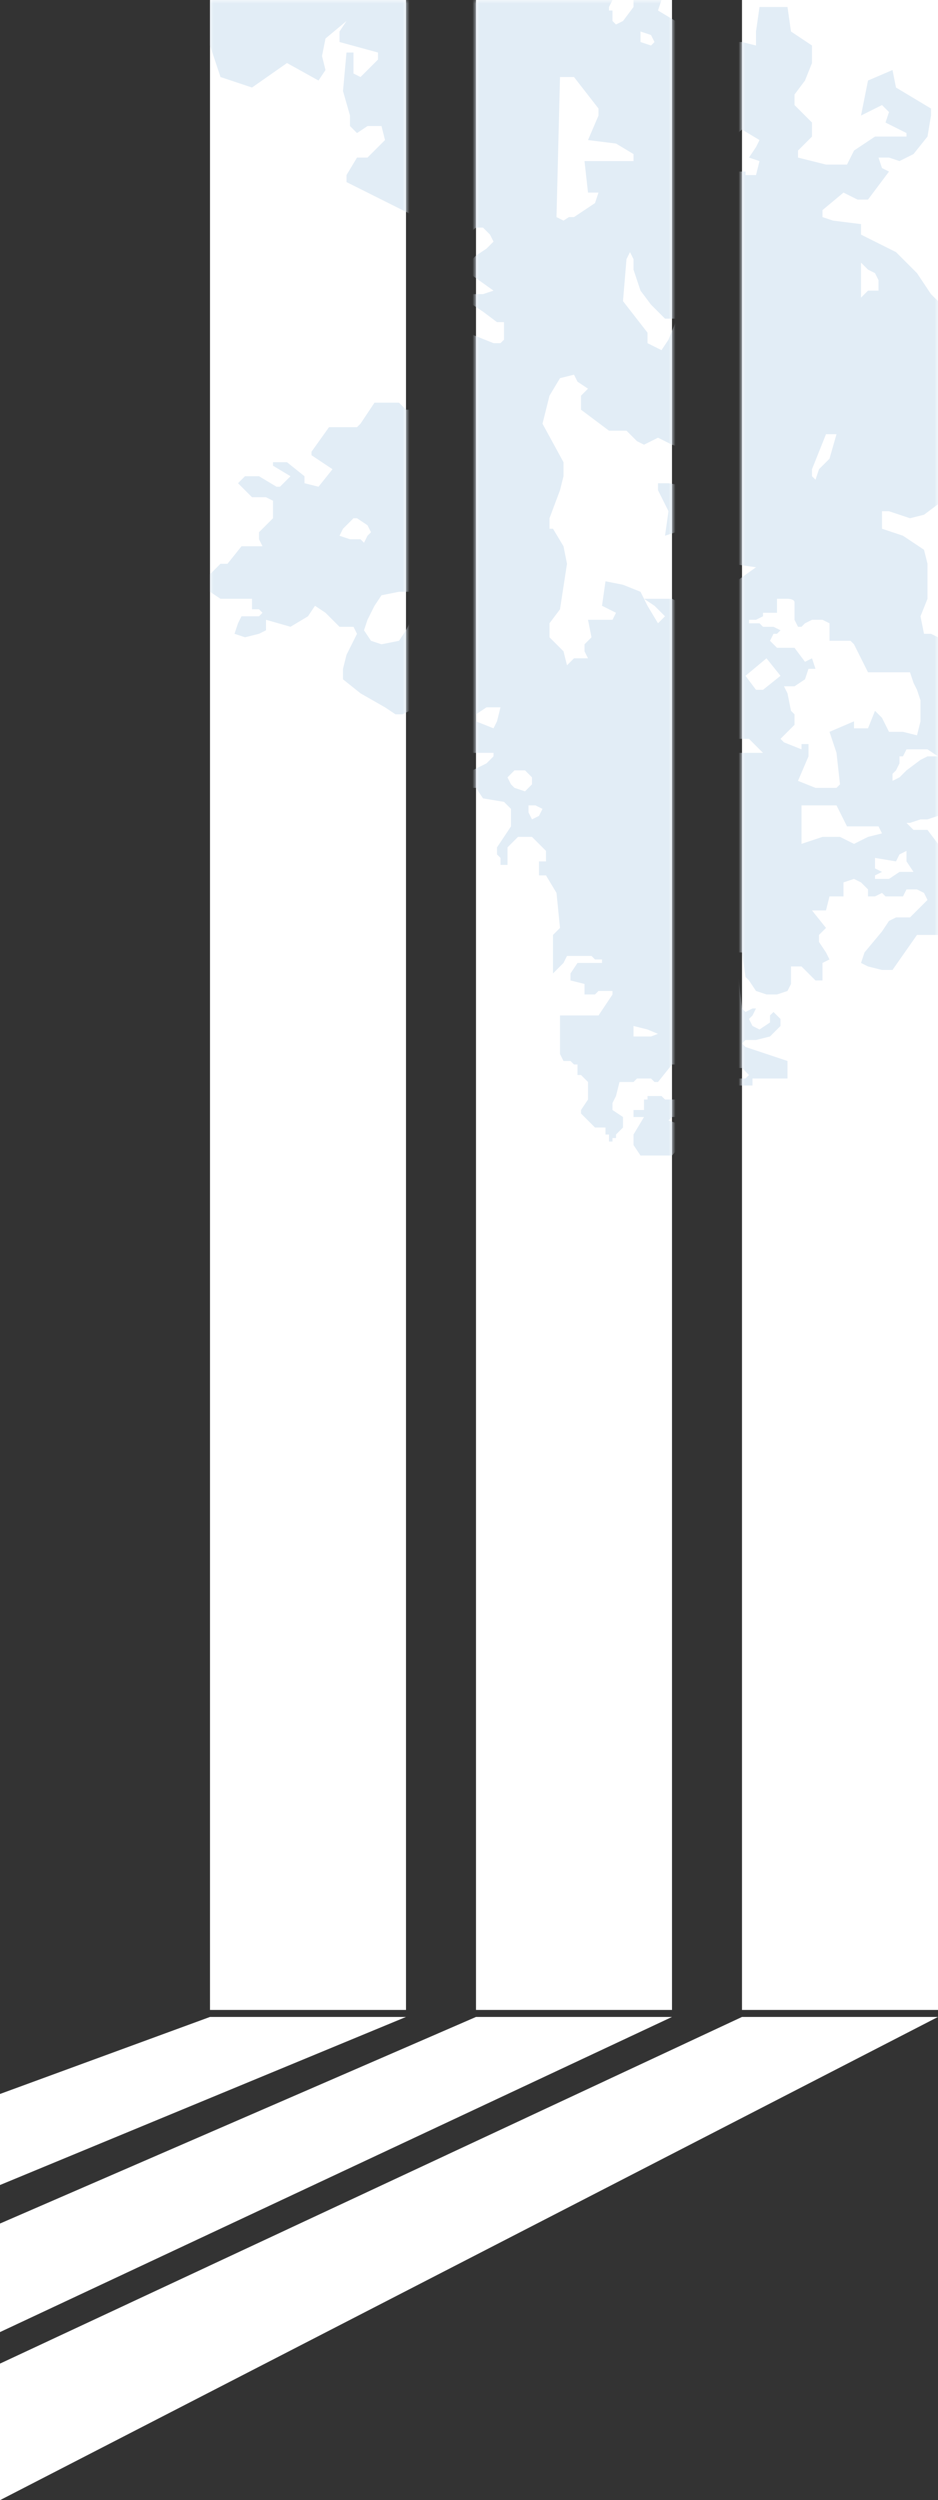 <svg width="134" height="357" viewBox="0 0 134 357" fill="none" xmlns="http://www.w3.org/2000/svg">
<rect x="0" y="0" width="134" height="357" fill="#333333" stroke="none"/>
<path d="M0 299L30 288H58L0 312V299Z" fill="white"/>
<rect x="30" width="28" height="287" fill="white"/>
<path d="M96 288L0 333V317.5L68 288H96Z" fill="white"/>
<rect x="68" width="28" height="287" fill="white"/>
<path d="M0 337.5L106 288H134L0 357V337.5Z" fill="white"/>
<rect x="106" width="28" height="287" fill="white"/>
<mask id="mask0_737_113" style="mask-type:alpha" maskUnits="userSpaceOnUse" x="0" y="0" width="134" height="357">
<path d="M0 299L30 288H58L0 312V299Z" fill="white"/>
<rect x="30" width="28" height="287" fill="white"/>
<path d="M96 288L0 333V317.5L68 288H96Z" fill="white"/>
<rect x="68" width="28" height="287" fill="white"/>
<path d="M0 337.5L106 288H134L0 357V337.5Z" fill="white"/>
<rect x="106" width="28" height="287" fill="white"/>
</mask>
<g mask="url(#mask0_737_113)">
<path fill-rule="evenodd" clip-rule="evenodd" d="M49.5 3L48.5 4.5V6L54 7.5V8.5L51.5 11L50.5 10.5V7.5H49.5L49 13L50 16.5V18L51 19L52.5 18H54.5L55 20L52.5 22.5H51L49.5 25V26L58.5 30.5L61 28.5L63 27L64 25.5L66 26.5L64 28.5L61.5 31L65.5 34.5L68 32.5H69L70 33.5L70.5 34.5L69.5 35.5L68 36.5L67 37.5V39L70.5 41.5L69 42H67.5V43.5L69 44.5L71 46H72V48.5L71.5 49H70.5L65.5 47L62 50.5L61.5 53L63.5 55L65.5 56H66.5V57L66 58H64.5L62 56.5L59 58.5H58.5H58L57 57.5H53.5L51.5 60.5L51 61H47L44.5 64.5V65L47.5 67L45.5 69.5L43.5 69V68L41 66H39V66.5L41.5 68L40 69.5H39.5L37 68H35L34 69L36 71H38L39 71.5V74L37 76V77L37.5 78H34.5L32.5 80.5H31.5L30 82V84.5L31.5 85.5H33H36V87H37L37.5 87.5L37 88H34.5L34 89L33.5 90.5L35 91L37 90.5L38 90V88.5L41.5 89.5L44 88L45 86.5L46.5 87.5L48.5 89.5H50.5L51 90.5L49.5 93.5L49 95.5V97L51.5 99L55 101L56.5 102H57.5L58.5 101.5L59.5 100L60 99V98.5H61.5L64 98L65 99L64.5 100.5L64 101L63 102.5L62 104.5V106.5L63 108H65L66.5 107.5H67H67.5H68.5H70.5V108L69.5 109L67.5 110V112.5H68L69 114L72 114.5L73 115.5V118L71 121V122L71.5 122.5V123.5H72.5V121L74 119.5H76L78 121.5V123H77V125H78L79.5 127.5L80 132.5L79 133.5V139L80.5 137.5L81 136.5H84.5L85 137H86V137.5H82.5L81.5 139V140L83.5 140.5V142H85L85.5 141.5H87.5V142L85.5 145H81H80V150.5L80.5 151.5H81H81.5L82 152H82.5V152.5V153.5H83L83.5 154L84 154.5V155V157L83 158.5V159L85 161H86H86.5V162H87V163H87.5V162.5H88V162L89 161V159.5L87.5 158.5V157.5L88 156.5L88.5 154.5H90.5L91 154H93L93.5 154.5H94L96 152H97V152.5H98V153L97 154.5V155L97.5 156V157H95L94.5 156.5H92.5V157H92V157.5V158.5H90.5V159.5H92L90.5 162V163.5L91.5 165H96L99.5 161H103V160H104V155H107.5V154H112.5V151.5L106.5 149.5L106 149L106.5 148.5H108L110 148L111.5 146.5V145.5L110.5 144.5L110 145V146L108.5 147L107.5 146.5L107 145.5L107.5 145L108 144H107.5L106.5 144.5L106 144L105.5 139.5L105 138.5H103V136H106L106.5 139.5L107 140L108 141.5L109.5 142H111L112.5 141.5L113 140.5V138H114.5L116.5 140H117.5V137.5L118.5 137L118 136L117 134.5V133.5L117.5 133L118 132.5L116 130H118L118.5 128H120H120.5V126L122 125.5L123 126L124 127V128H125L126 127.5L126.5 128H129L129.5 127H131L132 127.5L132.5 128.5L130 131H128L127 131.5L126 133L123.5 136L123 137.5L124 138L126 138.5H127.5L131 133.5H134V120.5L132.5 118.5H130.5L129.5 117.5H130L131.5 117H132.5L134 116.5V108H132.5L131.5 108.5L129.5 110L128.5 111L127.5 111.5V110.5L128 110L128.5 109V108H129L129.5 107H132.5L134 108V107.274V91L133 90.5H132L131.5 88L132.5 85.5V80.5L132 78.5L129 76.5L126 75.5V73H127L130 74L132 73.5L134 72V43L133 42L131 39L128 36L123 33.5V32L119 31.5L117.5 31V30L120.5 27.5L122.5 28.5H124L127 24.5L126 24L125.5 22.5H127L128.5 23L130.5 22L132.5 19.5L133 16.5V15.5L128 12.5L127.5 10L124 11.5L123 16.5L124 16L126 15L127 16L126.5 17.5L129.5 19V19.5H125L122 21.5L121 23.5H118L114 22.5V21.5L116 19.5V17.5L113.5 15V13.5L115 11.5L116 9V6.5L113 4.5L112.5 1H108.5L108 4.5V6.5L106 6H104.5L102.5 4H101L99 4.5V7.5L100 8.5V9.5L99 10L96.5 8V4.5L97.5 4L98 3H96.5L94 1.5L94.5 0H90.5V1L89 3L88 3.5L87.5 3V1.5H87V1L87.5 0H30V6.5L31.5 11L36 12.5L41 9L45.5 11.5L46.5 10L46 8L46.5 5.5L49.5 3ZM129 104.5L131 105L131.5 103V100L131 98.5L130.5 97.5L130 96H124L122 92L121.5 91.5H118.5V90V89L117.5 88.5H117H116L115 89L114.5 89.5H114L113.5 88.5V87.5V86C113.5 85.6 112.833 85.5 112.5 85.5H111V87.5H109V88L108 88.5H107V89H108.5L109 89.5H110.5L111.5 90L111 90.5H110.5L110 91.5L111 92.5H112.5H113.5L115 94.5L116 94L116.5 95.5H115.5L115 97L113.5 98H112L112.5 99L113 101.5L113.5 102V103.5L112.5 104.5L111.5 105.5L112 106L114.5 107V106.247H115.5V108L114 111.5L116.5 112.5H119.5L120 112L119.5 107.5L118.5 104.5L122 103V104H124L125 101.5L126 102.5L127 104.5H129ZM80.5 93L80 92.5L78.5 91V89L80 87L81 80.5L80.5 78L79 75.5H78.5V74L80 70L80.5 68V66L77.5 60.5L78.5 56.5L80 54L82 53.5L82.5 54.5L84 55.5L83 56.5V58.5L87 61.5H89.5L91 63L92 63.5L94 62.5L96 63.5L97.5 64V65H98.5L101.5 66V69L100 70L98.5 69.5L95.5 69H94V70L95.5 73L95 76.5L96.5 76L97 75H98L97.5 76.5L97 86L96 85.5H93H92L93.5 86.5L95 88L94 89L92.5 86.5L92 85.5L91.5 84.5L89 83.5L86.5 83L86 86.5L88 87.5L87.5 88.5H84L84.5 91L83.5 92V93L84 94H82L81 95L80.5 93ZM108 81L104.5 83.5V80.5L108 81ZM102 91L103.5 89.5L100.5 89L99.5 91.5L100.5 92H102V91ZM109.5 94L111.5 96.5L109 98.5H108L106.5 96.5L109.5 94ZM105 106.5L104.5 105.5H107L109 107.5H105V106.5ZM68 102L69.5 101H71.5L71 103L70.5 104L68 103V102ZM60 89H58.5L58 90L57 91.5L54.5 92L53 91.5L52 90L52.5 88.5L53.5 86.5L54.5 85L57 84.5H59L60 85L61 87L60 89ZM49 75.5L50.5 74H51L52.5 75L53 76L52.5 76.5L52 77.5L51.5 77H51H50L48.5 76.5L49 75.5ZM79.5 31L80 11H82L85.5 15.5V16.5L84 20L88 20.5L90.5 22V23H83.5L84 27.5H85.5L85 29L82 31H81.269L80.5 31.5L79.5 31ZM103 21L106 18.5L108.5 20L108 21L107 22.5L108.5 23L108 25H106.5V24.5H105V23.5L103 22.5V21ZM93 5L91.5 4.5V6L93 6.5L93.5 6L93 5ZM90 36L90.5 37V38.5L91.5 41.5L93 43.5L95 45.5H96.5V46L95.5 48.5L94.5 50L92.5 49V47.5L89 43L89.5 37L90 36ZM123 42.5V37.5L124 38.5L125 39L125.5 40V41.5H124L123 42.5ZM116 67L118 62H119.5L118.5 65.5L117 67L116.5 68.5L116 68V67ZM102 52L102.5 51L103 51.5L103.5 56L102 52ZM75 110L76 111V112L75 113L73.5 112.5L73 112L72.5 111L73.5 110H75ZM75.5 115H76.5L77.5 115.5L77 116.5L76 117L75.5 116V115ZM124 119.5L122 120.5L121 120L120 119.5H117.5L114.5 120.5V118V116.5V115H119.5L121 118H123.5H125.5L126 119L124 119.5ZM125 124V122.5L128 123L128.5 122L129.5 121.5V123L130.5 124.5H128.5L127 125.5H125V125L126 124.5L125 124ZM105 152.5H106L107 153.5L106.5 154H105.5L105 153.5V152.5ZM90.5 148V146.5L92.5 147L94 147.625L93 148H90.5ZM95.5 160L96 159.5H97.5L97 160.5L95.5 160Z" fill="#E2EDF6"/>
</g>
</svg>
